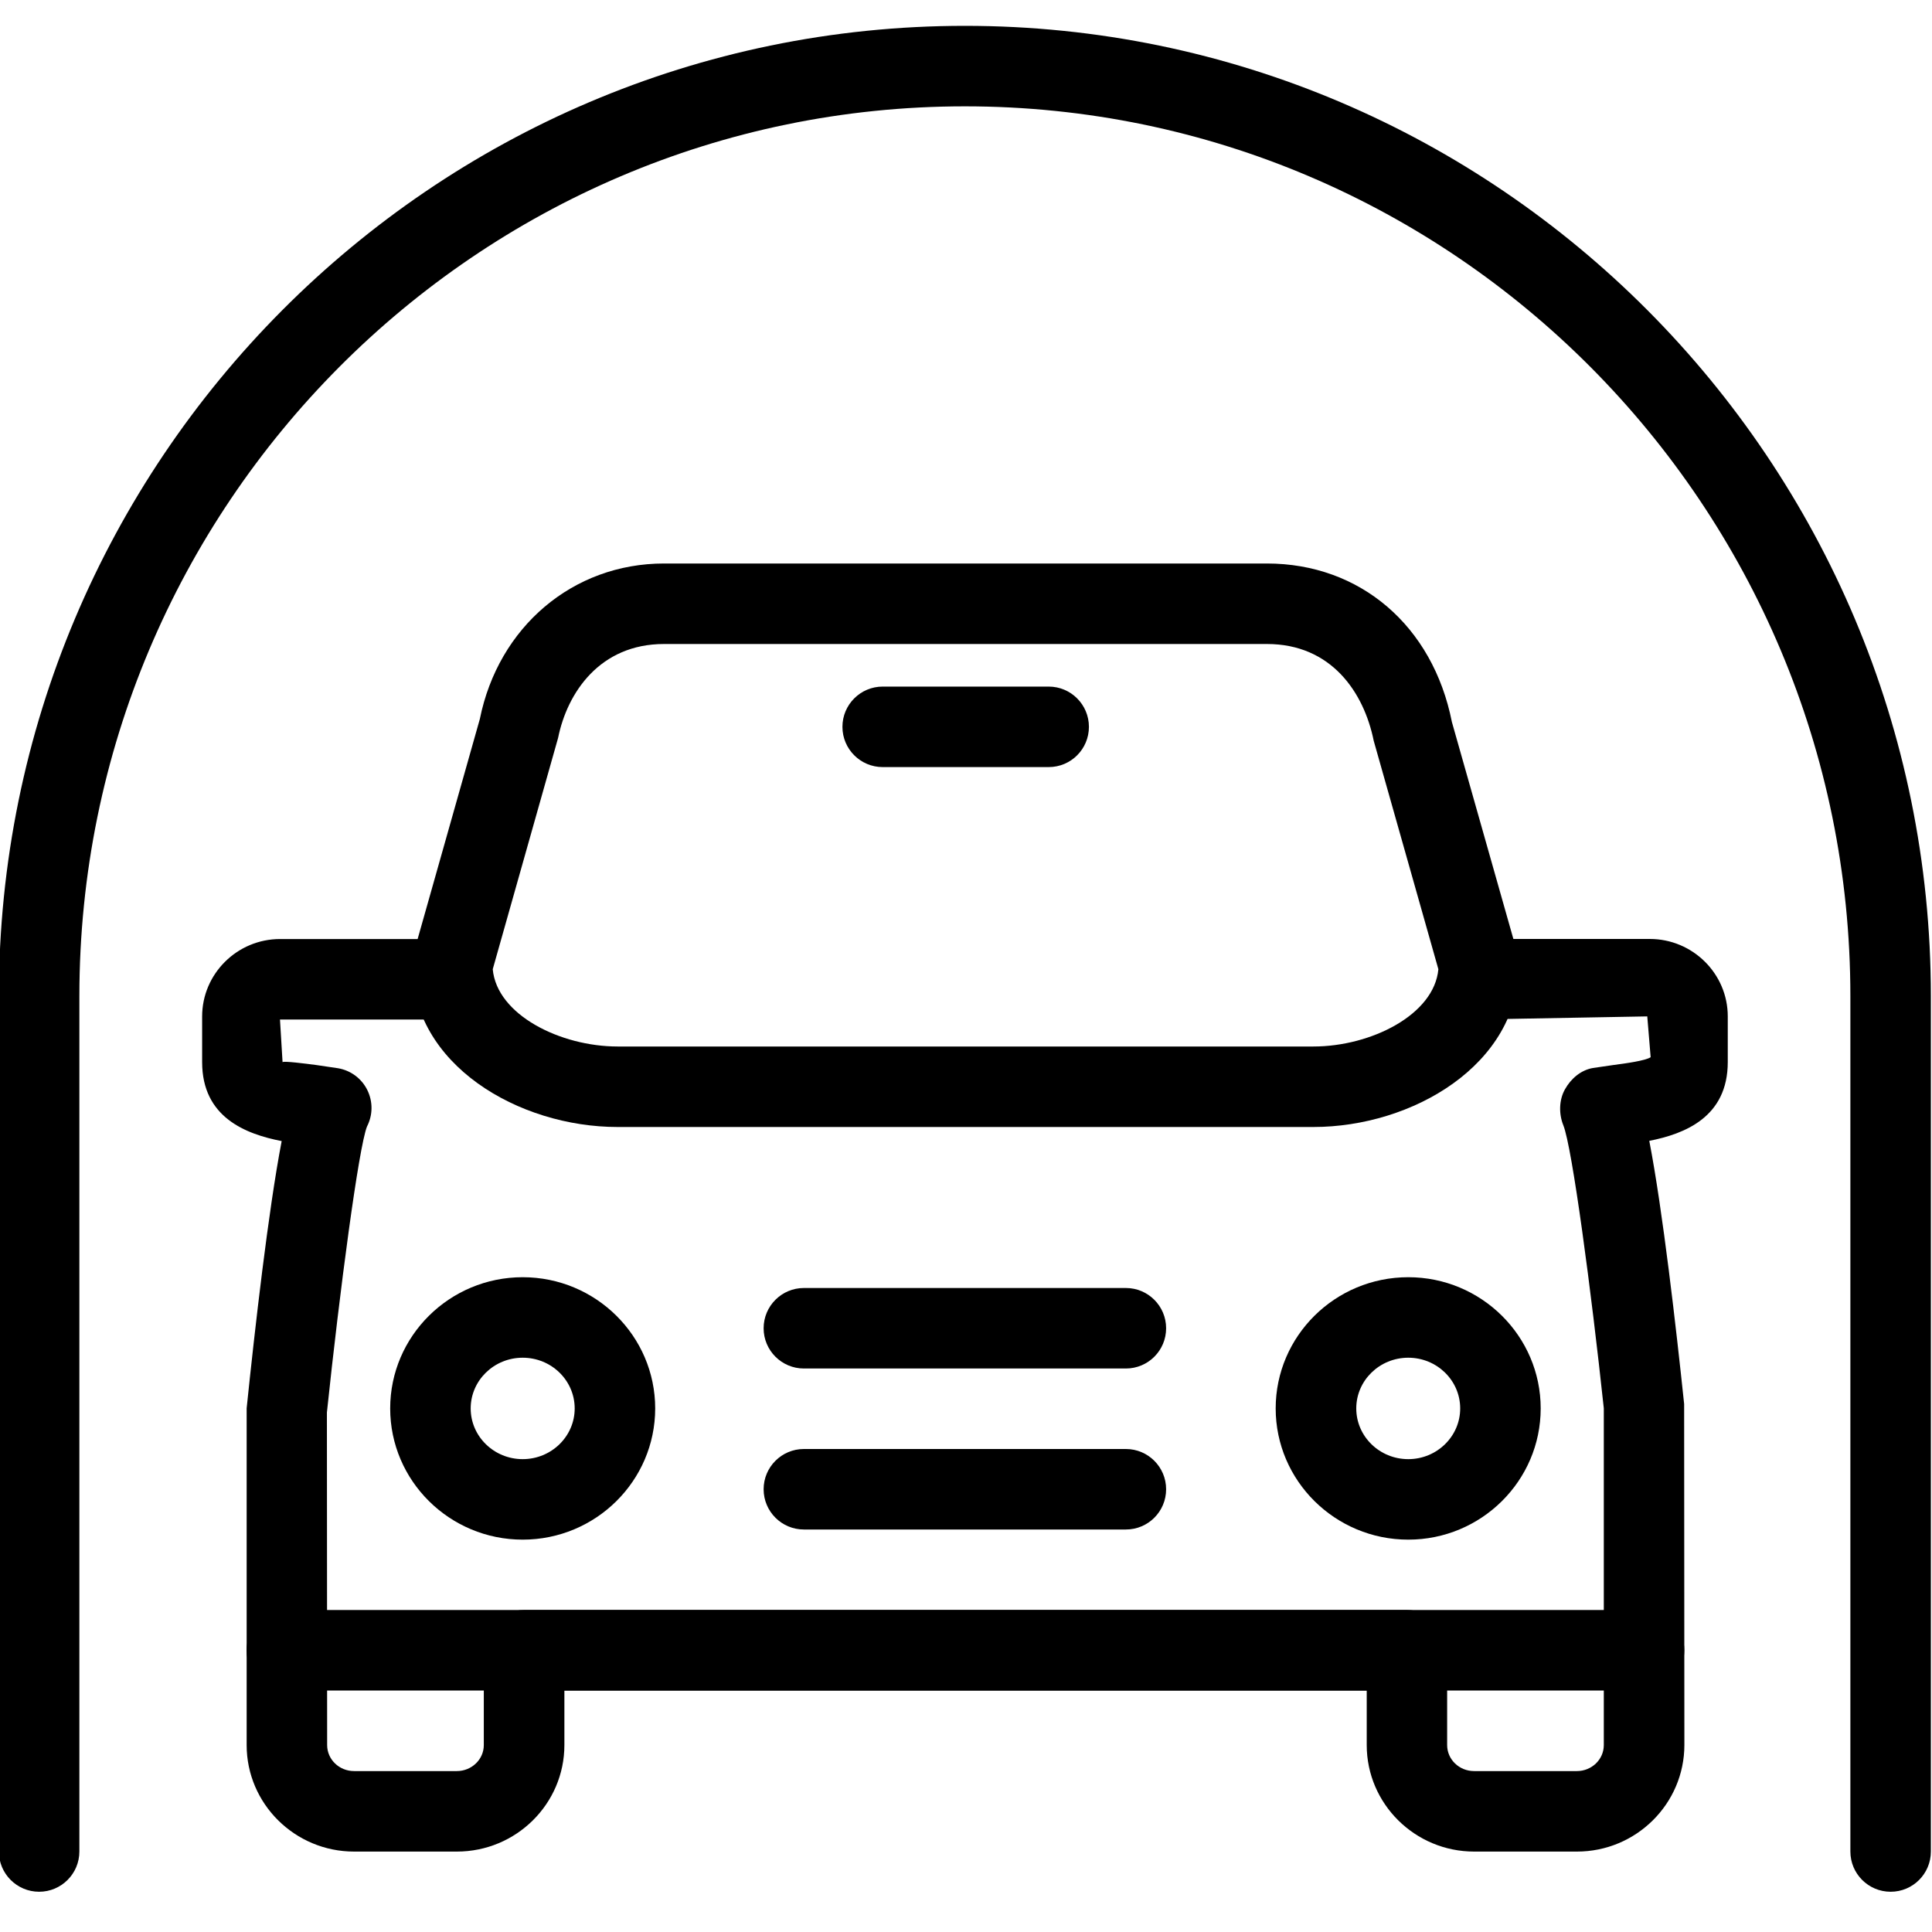 <?xml version="1.0" encoding="utf-8"?>
<!-- Generator: Adobe Illustrator 18.1.0, SVG Export Plug-In . SVG Version: 6.00 Build 0)  -->
<svg version="1.1" id="Layer_1" xmlns="http://www.w3.org/2000/svg" xmlns:xlink="http://www.w3.org/1999/xlink" x="0px" y="0px"
	 width="24px" height="24px" viewBox="0 0 24 24" enable-background="new 0 0 24 24" xml:space="preserve">
<g>
	<path d="M23.486,23.5c-0.276,0-0.5-0.224-0.5-0.5V12.374c0-6.095-4.935-11.053-11-11.053s-11,4.958-11,11.053V23
		c0,0.276-0.224,0.5-0.5,0.5s-0.5-0.224-0.5-0.5V12.374c0-6.646,5.383-12.053,12-12.053c6.617,0,12,5.407,12,12.053V23
		C23.986,23.276,23.763,23.5,23.486,23.5z"/>
	<path d="M19.589,23.001h-1.276c-0.736,0-1.335-0.594-1.335-1.323V21H7.011v0.678c0,0.73-0.599,1.323-1.336,1.323
		H4.399c-0.736,0-1.335-0.594-1.335-1.323v-4.184c0.102-0.987,0.269-2.455,0.435-3.319
		c-0.447-0.087-0.988-0.295-0.988-0.981V12.627c0-0.53,0.435-0.962,0.968-0.962h2.14c0.276,0,0.5,0.224,0.5,0.5
		s-0.224,0.5-0.5,0.5H3.478l0.032,0.529c0.022-0.015,0.274,0.017,0.425,0.037l0.264,0.039
		c0.158,0.027,0.293,0.127,0.364,0.271s0.069,0.311-0.004,0.453C4.456,14.251,4.219,16.042,4.061,17.546l0.003,4.132
		c0,0.179,0.15,0.323,0.335,0.323h1.275c0.185,0,0.336-0.144,0.336-0.323V20.5c0-0.276,0.224-0.5,0.5-0.5h10.967
		c0.276,0,0.5,0.224,0.5,0.5v1.178c0,0.179,0.15,0.323,0.335,0.323h1.276c0.185,0,0.335-0.144,0.335-0.323v-4.184
		c-0.155-1.453-0.393-3.245-0.503-3.516c-0.057-0.141-0.054-0.315,0.021-0.447
		c0.074-0.132,0.197-0.238,0.347-0.264l0.261-0.038c0.146-0.019,0.393-0.053,0.456-0.096l-0.042-0.507
		l-2.093,0.038c-0.276,0-0.5-0.224-0.5-0.5s0.224-0.5,0.5-0.5h2.124c0.534,0,0.969,0.432,0.969,0.962v0.567
		c0,0.683-0.532,0.892-0.975,0.979c0.167,0.862,0.333,2.32,0.433,3.269l0.003,4.235
		C20.924,22.407,20.325,23.001,19.589,23.001z"/>
	<path d="M16.315,14H7.673c-1.228,0-2.555-0.772-2.555-2.019c0-0.046,0.006-0.092,0.019-0.136l0.824-2.914
		C6.191,7.79,7.114,7,8.249,7h7.489c1.158,0,2.061,0.773,2.298,1.969l0.815,2.876
		c0.013,0.044,0.019,0.09,0.019,0.136C18.87,13.227,17.544,14,16.315,14z M6.121,12.04
		C6.173,12.608,6.962,13,7.673,13h8.643c0.711,0,1.5-0.392,1.552-0.96l-0.803-2.837C16.943,8.601,16.539,8,15.738,8
		H8.249C7.453,8,7.047,8.602,6.933,9.166L6.121,12.04z"/>
	<path d="M13.986,19h-4c-0.276,0-0.5-0.224-0.5-0.5S9.71,18,9.986,18h4c0.276,0,0.5,0.224,0.5,0.5S14.263,19,13.986,19z"/>
	<path d="M13.986,17h-4c-0.276,0-0.5-0.224-0.5-0.5S9.71,16,9.986,16h4c0.276,0,0.5,0.224,0.5,0.5S14.263,17,13.986,17z"/>
	<path d="M17.494,19.126c-0.908,0-1.647-0.731-1.647-1.63s0.738-1.63,1.647-1.63c0.907,0,1.645,0.731,1.645,1.63
		S18.401,19.126,17.494,19.126z M17.494,16.866c-0.356,0-0.646,0.282-0.646,0.63s0.29,0.63,0.646,0.63
		c0.355,0,0.645-0.282,0.645-0.63S17.85,16.866,17.494,16.866z"/>
	<path d="M6.493,19.126c-0.908,0-1.646-0.731-1.646-1.63s0.738-1.63,1.646-1.63s1.646,0.731,1.646,1.63
		S7.401,19.126,6.493,19.126z M6.493,16.866c-0.356,0-0.646,0.282-0.646,0.63s0.29,0.63,0.646,0.63
		s0.646-0.282,0.646-0.63S6.85,16.866,6.493,16.866z"/>
	<path d="M13.027,9.529h-2.062c-0.276,0-0.5-0.224-0.5-0.5s0.224-0.5,0.5-0.5h2.062c0.276,0,0.5,0.224,0.5,0.5
		S13.304,9.529,13.027,9.529z"/>
	<path d="M20.424,21H3.563c-0.276,0-0.5-0.224-0.5-0.5s0.224-0.5,0.5-0.5h16.86c0.276,0,0.5,0.224,0.5,0.5
		S20.7,21,20.424,21z"/>
</g>
<rect x="-0.014" fill="none" width="24" height="24"/>
</svg>
